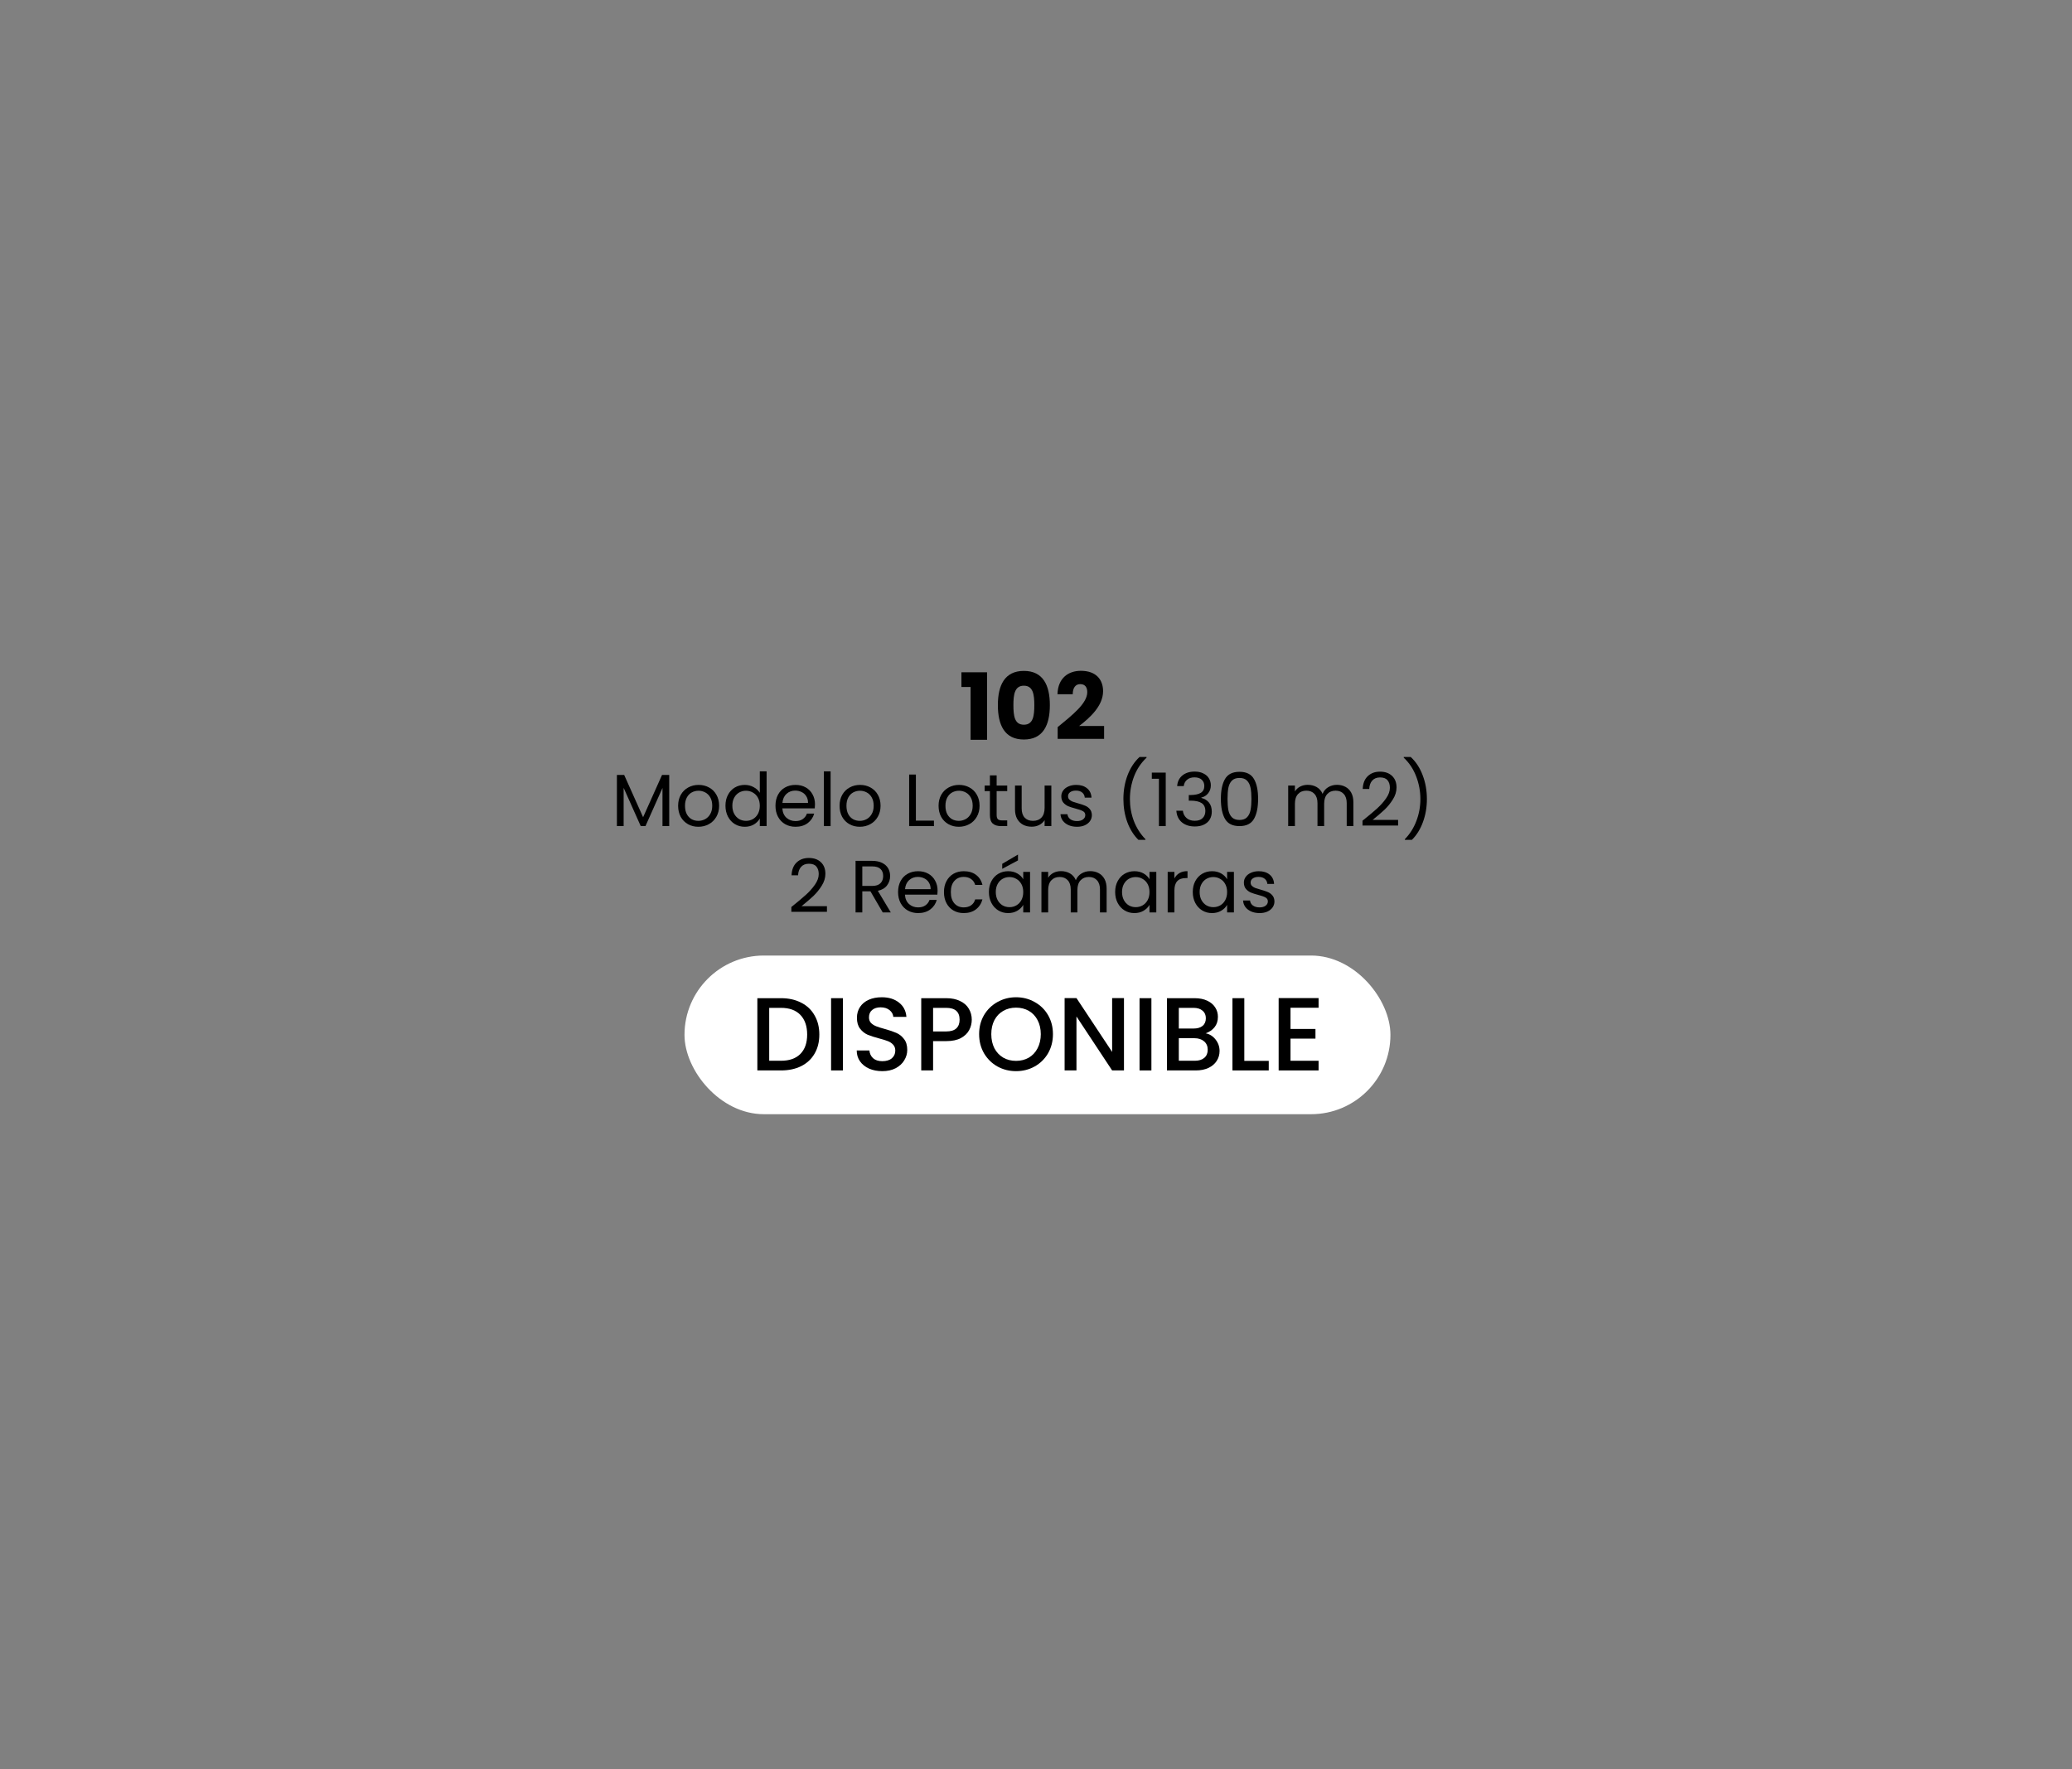 <svg width="336" height="287" viewBox="0 0 336 287" fill="none" xmlns="http://www.w3.org/2000/svg">
<rect x="0" y="0" width="336" height="287" fill="#808080" stroke="none"/>
<rect x="111" y="154.995" width="114.477" height="25.735" rx="12.867" fill="white"/>
<path d="M126.642 161.912C127.89 161.912 128.98 162.154 129.913 162.638C130.857 163.11 131.582 163.795 132.088 164.695C132.605 165.583 132.864 166.622 132.864 167.814C132.864 169.005 132.605 170.039 132.088 170.916C131.582 171.793 130.857 172.467 129.913 172.94C128.98 173.4 127.89 173.631 126.642 173.631H122.814L122.814 161.912H126.642ZM126.642 172.063C128.013 172.063 129.064 171.692 129.795 170.95C130.525 170.208 130.891 169.163 130.891 167.814C130.891 166.454 130.525 165.391 129.795 164.627C129.064 163.863 128.013 163.481 126.642 163.481H124.737L124.737 172.063H126.642Z" fill="black"/>
<path d="M136.691 161.912L136.691 173.631H134.769L134.769 161.912H136.691Z" fill="black"/>
<path d="M143.075 173.749C142.289 173.749 141.58 173.614 140.951 173.344C140.321 173.063 139.827 172.67 139.467 172.164C139.108 171.658 138.928 171.068 138.928 170.394H140.985C141.03 170.899 141.226 171.315 141.575 171.641C141.935 171.967 142.435 172.13 143.075 172.13C143.739 172.13 144.256 171.973 144.627 171.658C144.998 171.332 145.183 170.916 145.183 170.41C145.183 170.017 145.065 169.697 144.829 169.449C144.604 169.202 144.318 169.011 143.969 168.876C143.632 168.741 143.16 168.595 142.553 168.438C141.788 168.235 141.165 168.033 140.681 167.831C140.209 167.617 139.804 167.291 139.467 166.853C139.13 166.414 138.961 165.83 138.961 165.099C138.961 164.425 139.13 163.835 139.467 163.329C139.804 162.823 140.277 162.435 140.884 162.165C141.491 161.896 142.193 161.761 142.991 161.761C144.126 161.761 145.054 162.047 145.773 162.621C146.504 163.183 146.908 163.958 146.987 164.947H144.863C144.829 164.52 144.627 164.155 144.256 163.851C143.885 163.548 143.396 163.396 142.789 163.396C142.238 163.396 141.788 163.537 141.44 163.818C141.091 164.099 140.917 164.503 140.917 165.032C140.917 165.391 141.024 165.689 141.238 165.925C141.462 166.15 141.743 166.33 142.081 166.465C142.418 166.6 142.879 166.746 143.463 166.903C144.239 167.117 144.868 167.33 145.352 167.544C145.846 167.758 146.262 168.089 146.599 168.539C146.948 168.977 147.122 169.567 147.122 170.309C147.122 170.905 146.959 171.467 146.633 171.995C146.318 172.524 145.852 172.951 145.234 173.277C144.627 173.591 143.907 173.749 143.075 173.749Z" fill="black"/>
<path d="M157.584 165.403C157.584 165.998 157.444 166.56 157.163 167.089C156.882 167.617 156.432 168.05 155.814 168.387C155.196 168.713 154.403 168.876 153.437 168.876H151.312L151.312 173.631H149.39L149.39 161.912H153.437C154.336 161.912 155.095 162.07 155.713 162.385C156.342 162.688 156.809 163.104 157.112 163.632C157.427 164.161 157.584 164.751 157.584 165.403ZM153.437 167.308C154.167 167.308 154.713 167.145 155.072 166.819C155.432 166.482 155.612 166.01 155.612 165.403C155.612 164.121 154.887 163.481 153.437 163.481H151.312V167.308H153.437Z" fill="black"/>
<path d="M164.763 173.749C163.672 173.749 162.666 173.496 161.745 172.99C160.834 172.473 160.109 171.759 159.569 170.849C159.041 169.927 158.777 168.893 158.777 167.746C158.777 166.6 159.041 165.571 159.569 164.661C160.109 163.75 160.834 163.042 161.745 162.536C162.666 162.019 163.672 161.761 164.763 161.761C165.864 161.761 166.87 162.019 167.781 162.536C168.702 163.042 169.427 163.75 169.956 164.661C170.484 165.571 170.748 166.6 170.748 167.746C170.748 168.893 170.484 169.927 169.956 170.849C169.427 171.759 168.702 172.473 167.781 172.99C166.87 173.496 165.864 173.749 164.763 173.749ZM164.763 172.08C165.538 172.08 166.23 171.905 166.836 171.557C167.443 171.197 167.916 170.691 168.253 170.039C168.601 169.376 168.776 168.612 168.776 167.746C168.776 166.881 168.601 166.122 168.253 165.47C167.916 164.818 167.443 164.318 166.836 163.97C166.23 163.621 165.538 163.447 164.763 163.447C163.987 163.447 163.296 163.621 162.689 163.97C162.082 164.318 161.604 164.818 161.256 165.47C160.918 166.122 160.75 166.881 160.75 167.746C160.75 168.612 160.918 169.376 161.256 170.039C161.604 170.691 162.082 171.197 162.689 171.557C163.296 171.905 163.987 172.08 164.763 172.08Z" fill="black"/>
<path d="M182.267 173.631H180.345L174.562 164.88L174.562 173.631H172.64L172.64 161.896H174.562L180.345 170.63V161.896L182.267 161.896L182.267 173.631Z" fill="black"/>
<path d="M186.714 161.912L186.714 173.631H184.791L184.791 161.912H186.714Z" fill="black"/>
<path d="M195.509 167.611C196.139 167.724 196.673 168.055 197.111 168.606C197.55 169.157 197.769 169.781 197.769 170.478C197.769 171.074 197.611 171.613 197.297 172.096C196.993 172.569 196.549 172.945 195.965 173.226C195.38 173.496 194.7 173.631 193.924 173.631H189.237V161.912H193.705C194.503 161.912 195.189 162.047 195.762 162.317C196.336 162.587 196.768 162.952 197.061 163.413C197.353 163.863 197.499 164.369 197.499 164.931C197.499 165.605 197.319 166.167 196.959 166.617C196.6 167.066 196.116 167.398 195.509 167.611ZM191.159 166.836H193.537C194.166 166.836 194.655 166.695 195.004 166.414C195.363 166.122 195.543 165.706 195.543 165.167C195.543 164.638 195.363 164.228 195.004 163.936C194.655 163.632 194.166 163.481 193.537 163.481H191.159V166.836ZM193.756 172.063C194.408 172.063 194.919 171.905 195.29 171.591C195.661 171.276 195.847 170.838 195.847 170.275C195.847 169.702 195.65 169.247 195.256 168.91C194.863 168.573 194.34 168.404 193.688 168.404H191.159V172.063H193.756Z" fill="black"/>
<path d="M201.78 172.08H205.742V173.631H199.857V161.912H201.78V172.08Z" fill="black"/>
<path d="M209.272 163.464V166.903H213.318V168.471H209.272V172.063L213.824 172.063V173.631L207.349 173.631V161.896H213.824V163.464H209.272Z" fill="black"/>
<path d="M157.393 120L157.393 111.435H155.908V109.05H160.063L160.063 120H157.393Z" fill="black"/>
<path d="M161.817 114.375C161.817 111.165 162.912 108.825 166.032 108.825C169.152 108.825 170.247 111.165 170.247 114.375C170.247 117.615 169.152 119.955 166.032 119.955C162.912 119.955 161.817 117.615 161.817 114.375ZM167.727 114.375C167.727 112.695 167.547 111.225 166.032 111.225C164.517 111.225 164.337 112.695 164.337 114.375C164.337 116.115 164.517 117.555 166.032 117.555C167.547 117.555 167.727 116.115 167.727 114.375Z" fill="black"/>
<path d="M171.513 119.85V117.945C173.838 116.025 176.313 114.12 176.313 112.275C176.313 111.48 175.953 110.97 175.173 110.97C174.408 110.97 173.958 111.57 173.958 112.605H171.483C171.558 109.95 173.283 108.81 175.278 108.81C177.768 108.81 178.878 110.265 178.878 112.11C178.878 114.51 176.733 116.43 174.993 117.765L179.043 117.765V119.85L171.513 119.85Z" fill="black"/>
<path d="M108.523 125.696L108.523 134H107.431L107.431 127.808L104.671 134H103.903L101.131 127.796L101.131 134H100.039L100.039 125.696H101.215L104.287 132.56L107.359 125.696H108.523Z" fill="black"/>
<path d="M113.243 134.108C112.627 134.108 112.067 133.968 111.563 133.688C111.067 133.408 110.675 133.012 110.387 132.5C110.107 131.98 109.967 131.38 109.967 130.7C109.967 130.028 110.111 129.436 110.399 128.924C110.695 128.404 111.095 128.008 111.599 127.736C112.103 127.456 112.667 127.316 113.291 127.316C113.915 127.316 114.479 127.456 114.983 127.736C115.487 128.008 115.883 128.4 116.171 128.912C116.467 129.424 116.615 130.02 116.615 130.7C116.615 131.38 116.463 131.98 116.159 132.5C115.863 133.012 115.459 133.408 114.947 133.688C114.435 133.968 113.867 134.108 113.243 134.108ZM113.243 133.148C113.635 133.148 114.003 133.056 114.347 132.872C114.691 132.688 114.967 132.412 115.175 132.044C115.391 131.676 115.499 131.228 115.499 130.7C115.499 130.172 115.395 129.724 115.187 129.356C114.979 128.988 114.707 128.716 114.371 128.54C114.035 128.356 113.671 128.264 113.279 128.264C112.879 128.264 112.511 128.356 112.175 128.54C111.847 128.716 111.583 128.988 111.383 129.356C111.183 129.724 111.083 130.172 111.083 130.7C111.083 131.236 111.179 131.688 111.371 132.056C111.571 132.424 111.835 132.7 112.163 132.884C112.491 133.06 112.851 133.148 113.243 133.148Z" fill="black"/>
<path d="M117.643 130.688C117.643 130.016 117.779 129.428 118.051 128.924C118.323 128.412 118.695 128.016 119.167 127.736C119.647 127.456 120.183 127.316 120.775 127.316C121.287 127.316 121.763 127.436 122.203 127.676C122.643 127.908 122.979 128.216 123.211 128.6V125.12H124.315L124.315 134L123.211 134V132.764C122.995 133.156 122.675 133.48 122.251 133.736C121.827 133.984 121.331 134.108 120.763 134.108C120.179 134.108 119.647 133.964 119.167 133.676C118.695 133.388 118.323 132.984 118.051 132.464C117.779 131.944 117.643 131.352 117.643 130.688ZM123.211 130.7C123.211 130.204 123.111 129.772 122.911 129.404C122.711 129.036 122.439 128.756 122.095 128.564C121.759 128.364 121.387 128.264 120.979 128.264C120.571 128.264 120.199 128.36 119.863 128.552C119.527 128.744 119.259 129.024 119.059 129.392C118.859 129.76 118.759 130.192 118.759 130.688C118.759 131.192 118.859 131.632 119.059 132.008C119.259 132.376 119.527 132.66 119.863 132.86C120.199 133.052 120.571 133.148 120.979 133.148C121.387 133.148 121.759 133.052 122.095 132.86C122.439 132.66 122.711 132.376 122.911 132.008C123.111 131.632 123.211 131.196 123.211 130.7Z" fill="black"/>
<path d="M132.16 130.46C132.16 130.668 132.148 130.888 132.124 131.12H126.868C126.908 131.768 127.128 132.276 127.528 132.644C127.936 133.004 128.428 133.184 129.004 133.184C129.476 133.184 129.868 133.076 130.18 132.86C130.5 132.636 130.724 132.34 130.852 131.972H132.028C131.852 132.604 131.5 133.12 130.972 133.52C130.444 133.912 129.788 134.108 129.004 134.108C128.38 134.108 127.82 133.968 127.324 133.688C126.836 133.408 126.452 133.012 126.172 132.5C125.892 131.98 125.752 131.38 125.752 130.7C125.752 130.02 125.888 129.424 126.16 128.912C126.432 128.4 126.812 128.008 127.3 127.736C127.796 127.456 128.364 127.316 129.004 127.316C129.628 127.316 130.18 127.452 130.66 127.724C131.14 127.996 131.508 128.372 131.764 128.852C132.028 129.324 132.16 129.86 132.16 130.46ZM131.032 130.232C131.032 129.816 130.94 129.46 130.756 129.164C130.572 128.86 130.32 128.632 130 128.48C129.688 128.32 129.34 128.24 128.956 128.24C128.404 128.24 127.932 128.416 127.54 128.768C127.156 129.12 126.936 129.608 126.88 130.232H131.032Z" fill="black"/>
<path d="M134.694 125.12L134.694 134H133.602L133.602 125.12H134.694Z" fill="black"/>
<path d="M139.423 134.108C138.807 134.108 138.247 133.968 137.743 133.688C137.247 133.408 136.855 133.012 136.567 132.5C136.287 131.98 136.147 131.38 136.147 130.7C136.147 130.028 136.291 129.436 136.579 128.924C136.875 128.404 137.275 128.008 137.779 127.736C138.283 127.456 138.847 127.316 139.471 127.316C140.095 127.316 140.659 127.456 141.163 127.736C141.667 128.008 142.063 128.4 142.351 128.912C142.647 129.424 142.795 130.02 142.795 130.7C142.795 131.38 142.643 131.98 142.339 132.5C142.043 133.012 141.639 133.408 141.127 133.688C140.615 133.968 140.047 134.108 139.423 134.108ZM139.423 133.148C139.815 133.148 140.183 133.056 140.527 132.872C140.871 132.688 141.147 132.412 141.355 132.044C141.571 131.676 141.679 131.228 141.679 130.7C141.679 130.172 141.575 129.724 141.367 129.356C141.159 128.988 140.887 128.716 140.551 128.54C140.215 128.356 139.851 128.264 139.459 128.264C139.059 128.264 138.691 128.356 138.355 128.54C138.027 128.716 137.763 128.988 137.563 129.356C137.363 129.724 137.263 130.172 137.263 130.7C137.263 131.236 137.359 131.688 137.551 132.056C137.751 132.424 138.015 132.7 138.343 132.884C138.671 133.06 139.031 133.148 139.423 133.148Z" fill="black"/>
<path d="M148.522 133.112H151.45V134H147.43L147.43 125.636H148.522L148.522 133.112Z" fill="black"/>
<path d="M155.477 134.108C154.861 134.108 154.301 133.968 153.797 133.688C153.301 133.408 152.909 133.012 152.621 132.5C152.341 131.98 152.201 131.38 152.201 130.7C152.201 130.028 152.345 129.436 152.633 128.924C152.929 128.404 153.329 128.008 153.833 127.736C154.337 127.456 154.901 127.316 155.525 127.316C156.149 127.316 156.713 127.456 157.217 127.736C157.721 128.008 158.117 128.4 158.405 128.912C158.701 129.424 158.849 130.02 158.849 130.7C158.849 131.38 158.697 131.98 158.393 132.5C158.097 133.012 157.693 133.408 157.181 133.688C156.669 133.968 156.101 134.108 155.477 134.108ZM155.477 133.148C155.869 133.148 156.237 133.056 156.581 132.872C156.925 132.688 157.201 132.412 157.409 132.044C157.625 131.676 157.733 131.228 157.733 130.7C157.733 130.172 157.629 129.724 157.421 129.356C157.213 128.988 156.941 128.716 156.605 128.54C156.269 128.356 155.905 128.264 155.513 128.264C155.113 128.264 154.745 128.356 154.409 128.54C154.081 128.716 153.817 128.988 153.617 129.356C153.417 129.724 153.317 130.172 153.317 130.7C153.317 131.236 153.413 131.688 153.605 132.056C153.805 132.424 154.069 132.7 154.397 132.884C154.725 133.06 155.085 133.148 155.477 133.148Z" fill="black"/>
<path d="M161.617 128.324L161.617 132.2C161.617 132.52 161.685 132.748 161.821 132.884C161.957 133.012 162.193 133.076 162.529 133.076H163.333V134H162.349C161.741 134 161.285 133.86 160.981 133.58C160.677 133.3 160.525 132.84 160.525 132.2L160.525 128.324H159.673V127.424H160.525V125.768L161.617 125.768V127.424H163.333V128.324H161.617Z" fill="black"/>
<path d="M170.488 127.424L170.488 134H169.396V133.028C169.188 133.364 168.896 133.628 168.52 133.82C168.152 134.004 167.744 134.096 167.296 134.096C166.784 134.096 166.324 133.992 165.916 133.784C165.508 133.568 165.184 133.248 164.944 132.824C164.712 132.4 164.596 131.884 164.596 131.276L164.596 127.424H165.676L165.676 131.132C165.676 131.78 165.84 132.28 166.168 132.632C166.496 132.976 166.944 133.148 167.512 133.148C168.096 133.148 168.556 132.968 168.892 132.608C169.228 132.248 169.396 131.724 169.396 131.036L169.396 127.424H170.488Z" fill="black"/>
<path d="M174.66 134.108C174.156 134.108 173.704 134.024 173.304 133.856C172.904 133.68 172.588 133.44 172.356 133.136C172.124 132.824 171.996 132.468 171.972 132.068H173.1C173.132 132.396 173.284 132.664 173.556 132.872C173.836 133.08 174.2 133.184 174.648 133.184C175.064 133.184 175.392 133.092 175.632 132.908C175.872 132.724 175.992 132.492 175.992 132.212C175.992 131.924 175.864 131.712 175.608 131.576C175.352 131.432 174.956 131.292 174.42 131.156C173.932 131.028 173.532 130.9 173.22 130.772C172.916 130.636 172.652 130.44 172.428 130.184C172.212 129.92 172.104 129.576 172.104 129.152C172.104 128.816 172.204 128.508 172.404 128.228C172.604 127.948 172.888 127.728 173.256 127.568C173.624 127.4 174.044 127.316 174.516 127.316C175.244 127.316 175.832 127.5 176.28 127.868C176.728 128.236 176.968 128.74 177 129.38H175.908C175.884 129.036 175.744 128.76 175.488 128.552C175.24 128.344 174.904 128.24 174.48 128.24C174.088 128.24 173.776 128.324 173.544 128.492C173.312 128.66 173.196 128.88 173.196 129.152C173.196 129.368 173.264 129.548 173.4 129.692C173.544 129.828 173.72 129.94 173.928 130.028C174.144 130.108 174.44 130.2 174.816 130.304C175.288 130.432 175.672 130.56 175.968 130.688C176.264 130.808 176.516 130.992 176.724 131.24C176.94 131.488 177.052 131.812 177.06 132.212C177.06 132.572 176.96 132.896 176.76 133.184C176.56 133.472 176.276 133.7 175.908 133.868C175.548 134.028 175.132 134.108 174.66 134.108Z" fill="black"/>
<path d="M184.609 136.232C183.841 135.48 183.241 134.524 182.809 133.364C182.385 132.204 182.173 130.952 182.173 129.608C182.173 128.232 182.397 126.948 182.845 125.756C183.301 124.556 183.949 123.568 184.789 122.792H185.929V122.9C185.033 123.74 184.357 124.752 183.901 125.936C183.453 127.112 183.229 128.336 183.229 129.608C183.229 130.848 183.441 132.032 183.865 133.16C184.297 134.288 184.925 135.276 185.749 136.124V136.232H184.609Z" fill="black"/>
<path d="M186.782 126.32V125.324L189.038 125.324L189.038 134H187.934L187.934 126.32H186.782Z" fill="black"/>
<path d="M190.89 127.508C190.946 126.772 191.23 126.196 191.742 125.78C192.254 125.364 192.918 125.156 193.734 125.156C194.278 125.156 194.746 125.256 195.138 125.456C195.538 125.648 195.838 125.912 196.038 126.248C196.246 126.584 196.35 126.964 196.35 127.388C196.35 127.884 196.206 128.312 195.918 128.672C195.638 129.032 195.27 129.264 194.814 129.368V129.428C195.334 129.556 195.746 129.808 196.05 130.184C196.354 130.56 196.506 131.052 196.506 131.66C196.506 132.116 196.402 132.528 196.194 132.896C195.986 133.256 195.674 133.54 195.258 133.748C194.842 133.956 194.342 134.06 193.758 134.06C192.91 134.06 192.214 133.84 191.67 133.4C191.126 132.952 190.822 132.32 190.758 131.504H191.814C191.87 131.984 192.066 132.376 192.402 132.68C192.738 132.984 193.186 133.136 193.746 133.136C194.306 133.136 194.73 132.992 195.018 132.704C195.314 132.408 195.462 132.028 195.462 131.564C195.462 130.964 195.262 130.532 194.862 130.268C194.462 130.004 193.858 129.872 193.05 129.872H192.774L192.774 128.96H193.062C193.798 128.952 194.354 128.832 194.73 128.6C195.106 128.36 195.294 127.992 195.294 127.496C195.294 127.072 195.154 126.732 194.874 126.476C194.602 126.22 194.21 126.092 193.698 126.092C193.202 126.092 192.802 126.22 192.498 126.476C192.194 126.732 192.014 127.076 191.958 127.508H190.89Z" fill="black"/>
<path d="M197.98 129.572C197.98 128.196 198.204 127.124 198.652 126.356C199.1 125.58 199.884 125.192 201.004 125.192C202.116 125.192 202.896 125.58 203.344 126.356C203.792 127.124 204.016 128.196 204.016 129.572C204.016 130.972 203.792 132.06 203.344 132.836C202.896 133.612 202.116 134 201.004 134C199.884 134 199.1 133.612 198.652 132.836C198.204 132.06 197.98 130.972 197.98 129.572ZM202.936 129.572C202.936 128.876 202.888 128.288 202.792 127.808C202.704 127.32 202.516 126.928 202.228 126.632C201.948 126.336 201.54 126.188 201.004 126.188C200.46 126.188 200.044 126.336 199.756 126.632C199.476 126.928 199.288 127.32 199.192 127.808C199.104 128.288 199.06 128.876 199.06 129.572C199.06 130.292 199.104 130.896 199.192 131.384C199.288 131.872 199.476 132.264 199.756 132.56C200.044 132.856 200.46 133.004 201.004 133.004C201.54 133.004 201.948 132.856 202.228 132.56C202.516 132.264 202.704 131.872 202.792 131.384C202.888 130.896 202.936 130.292 202.936 129.572Z" fill="black"/>
<path d="M216.803 127.304C217.315 127.304 217.771 127.412 218.171 127.628C218.571 127.836 218.887 128.152 219.119 128.576C219.351 129 219.467 129.516 219.467 130.124V134H218.387V130.28C218.387 129.624 218.223 129.124 217.895 128.78C217.575 128.428 217.139 128.252 216.587 128.252C216.019 128.252 215.567 128.436 215.231 128.804C214.895 129.164 214.727 129.688 214.727 130.376V134H213.647V130.28C213.647 129.624 213.483 129.124 213.155 128.78C212.835 128.428 212.399 128.252 211.847 128.252C211.279 128.252 210.827 128.436 210.491 128.804C210.155 129.164 209.987 129.688 209.987 130.376V134H208.895L208.895 127.424H209.987V128.372C210.203 128.028 210.491 127.764 210.851 127.58C211.219 127.396 211.623 127.304 212.063 127.304C212.615 127.304 213.103 127.428 213.527 127.676C213.951 127.924 214.267 128.288 214.475 128.768C214.659 128.304 214.963 127.944 215.387 127.688C215.811 127.432 216.283 127.304 216.803 127.304Z" fill="black"/>
<path d="M220.946 133.124C221.962 132.308 222.758 131.64 223.334 131.12C223.91 130.592 224.394 130.044 224.786 129.476C225.186 128.9 225.386 128.336 225.386 127.784C225.386 127.264 225.258 126.856 225.002 126.56C224.754 126.256 224.35 126.104 223.79 126.104C223.246 126.104 222.822 126.276 222.518 126.62C222.222 126.956 222.062 127.408 222.038 127.976L220.982 127.976C221.014 127.08 221.286 126.388 221.798 125.9C222.31 125.412 222.97 125.168 223.778 125.168C224.602 125.168 225.254 125.396 225.734 125.852C226.222 126.308 226.466 126.936 226.466 127.736C226.466 128.4 226.266 129.048 225.866 129.68C225.474 130.304 225.026 130.856 224.522 131.336C224.018 131.808 223.374 132.36 222.59 132.992L226.718 132.992V133.904L220.946 133.904V133.124Z" fill="black"/>
<path d="M227.812 136.232V136.124C228.636 135.276 229.26 134.288 229.684 133.16C230.116 132.032 230.332 130.848 230.332 129.608C230.332 128.336 230.104 127.112 229.648 125.936C229.2 124.752 228.528 123.74 227.632 122.9V122.792L228.772 122.792C229.612 123.568 230.256 124.556 230.704 125.756C231.16 126.948 231.388 128.232 231.388 129.608C231.388 130.952 231.172 132.204 230.74 133.364C230.316 134.524 229.72 135.48 228.952 136.232H227.812Z" fill="black"/>
<path d="M128.327 147.124C129.343 146.308 130.139 145.64 130.715 145.12C131.291 144.592 131.775 144.044 132.167 143.476C132.567 142.9 132.767 142.336 132.767 141.784C132.767 141.264 132.639 140.856 132.383 140.56C132.135 140.256 131.731 140.104 131.171 140.104C130.627 140.104 130.203 140.276 129.899 140.62C129.603 140.956 129.443 141.408 129.419 141.976H128.363C128.395 141.08 128.667 140.388 129.179 139.9C129.691 139.412 130.351 139.168 131.159 139.168C131.983 139.168 132.635 139.396 133.115 139.852C133.603 140.308 133.847 140.936 133.847 141.736C133.847 142.4 133.647 143.048 133.247 143.68C132.855 144.304 132.407 144.856 131.903 145.336C131.399 145.808 130.755 146.36 129.971 146.992H134.099V147.904H128.327V147.124Z" fill="black"/>
<path d="M143.144 148L141.152 144.58H139.832V148H138.74V139.636H141.44C142.072 139.636 142.604 139.744 143.036 139.96C143.476 140.176 143.804 140.468 144.02 140.836C144.236 141.204 144.344 141.624 144.344 142.096C144.344 142.672 144.176 143.18 143.84 143.62C143.512 144.06 143.016 144.352 142.352 144.496L144.452 148L143.144 148ZM139.832 143.704H141.44C142.032 143.704 142.476 143.56 142.772 143.272C143.068 142.976 143.216 142.584 143.216 142.096C143.216 141.6 143.068 141.216 142.772 140.944C142.484 140.672 142.04 140.536 141.44 140.536H139.832V143.704Z" fill="black"/>
<path d="M152.041 144.46C152.041 144.668 152.029 144.888 152.005 145.12H146.749C146.789 145.768 147.009 146.276 147.409 146.644C147.817 147.004 148.309 147.184 148.885 147.184C149.357 147.184 149.749 147.076 150.061 146.86C150.381 146.636 150.605 146.34 150.733 145.972H151.909C151.733 146.604 151.381 147.12 150.853 147.52C150.325 147.912 149.669 148.108 148.885 148.108C148.261 148.108 147.701 147.968 147.205 147.688C146.717 147.408 146.333 147.012 146.053 146.5C145.773 145.98 145.633 145.38 145.633 144.7C145.633 144.02 145.769 143.424 146.041 142.912C146.313 142.4 146.693 142.008 147.181 141.736C147.677 141.456 148.245 141.316 148.885 141.316C149.509 141.316 150.061 141.452 150.541 141.724C151.021 141.996 151.389 142.372 151.645 142.852C151.909 143.324 152.041 143.86 152.041 144.46ZM150.913 144.232C150.913 143.816 150.821 143.46 150.637 143.164C150.453 142.86 150.201 142.632 149.881 142.48C149.569 142.32 149.221 142.24 148.837 142.24C148.285 142.24 147.813 142.416 147.421 142.768C147.037 143.12 146.817 143.608 146.761 144.232H150.913Z" fill="black"/>
<path d="M153.074 144.7C153.074 144.02 153.21 143.428 153.482 142.924C153.754 142.412 154.13 142.016 154.61 141.736C155.098 141.456 155.654 141.316 156.278 141.316C157.086 141.316 157.75 141.512 158.27 141.904C158.798 142.296 159.146 142.84 159.314 143.536H158.138C158.026 143.136 157.806 142.82 157.478 142.588C157.158 142.356 156.758 142.24 156.278 142.24C155.654 142.24 155.15 142.456 154.766 142.888C154.382 143.312 154.19 143.916 154.19 144.7C154.19 145.492 154.382 146.104 154.766 146.536C155.15 146.968 155.654 147.184 156.278 147.184C156.758 147.184 157.158 147.072 157.478 146.848C157.798 146.624 158.018 146.304 158.138 145.888H159.314C159.138 146.56 158.786 147.1 158.258 147.508C157.73 147.908 157.07 148.108 156.278 148.108C155.654 148.108 155.098 147.968 154.61 147.688C154.13 147.408 153.754 147.012 153.482 146.5C153.21 145.988 153.074 145.388 153.074 144.7Z" fill="black"/>
<path d="M160.363 144.688C160.363 144.016 160.499 143.428 160.771 142.924C161.043 142.412 161.415 142.016 161.887 141.736C162.367 141.456 162.899 141.316 163.483 141.316C164.059 141.316 164.559 141.44 164.983 141.688C165.407 141.936 165.723 142.248 165.931 142.624V141.424H167.035V148H165.931V146.776C165.715 147.16 165.391 147.48 164.959 147.736C164.535 147.984 164.039 148.108 163.471 148.108C162.887 148.108 162.359 147.964 161.887 147.676C161.415 147.388 161.043 146.984 160.771 146.464C160.499 145.944 160.363 145.352 160.363 144.688ZM165.931 144.7C165.931 144.204 165.831 143.772 165.631 143.404C165.431 143.036 165.159 142.756 164.815 142.564C164.479 142.364 164.107 142.264 163.699 142.264C163.291 142.264 162.919 142.36 162.583 142.552C162.247 142.744 161.979 143.024 161.779 143.392C161.579 143.76 161.479 144.192 161.479 144.688C161.479 145.192 161.579 145.632 161.779 146.008C161.979 146.376 162.247 146.66 162.583 146.86C162.919 147.052 163.291 147.148 163.699 147.148C164.107 147.148 164.479 147.052 164.815 146.86C165.159 146.66 165.431 146.376 165.631 146.008C165.831 145.632 165.931 145.196 165.931 144.7ZM165.079 139.564L162.523 140.932V140.116L165.079 138.616V139.564Z" fill="black"/>
<path d="M176.789 141.304C177.301 141.304 177.757 141.412 178.157 141.628C178.557 141.836 178.873 142.152 179.105 142.576C179.337 143 179.453 143.516 179.453 144.124V148H178.373V144.28C178.373 143.624 178.209 143.124 177.881 142.78C177.561 142.428 177.125 142.252 176.573 142.252C176.005 142.252 175.553 142.436 175.217 142.804C174.881 143.164 174.713 143.688 174.713 144.376V148H173.633V144.28C173.633 143.624 173.469 143.124 173.141 142.78C172.821 142.428 172.385 142.252 171.833 142.252C171.265 142.252 170.813 142.436 170.477 142.804C170.141 143.164 169.973 143.688 169.973 144.376V148H168.881V141.424H169.973V142.372C170.189 142.028 170.477 141.764 170.837 141.58C171.205 141.396 171.609 141.304 172.049 141.304C172.601 141.304 173.089 141.428 173.513 141.676C173.937 141.924 174.253 142.288 174.461 142.768C174.645 142.304 174.949 141.944 175.373 141.688C175.797 141.432 176.269 141.304 176.789 141.304Z" fill="black"/>
<path d="M180.836 144.688C180.836 144.016 180.972 143.428 181.244 142.924C181.516 142.412 181.888 142.016 182.36 141.736C182.84 141.456 183.372 141.316 183.956 141.316C184.532 141.316 185.032 141.44 185.456 141.688C185.88 141.936 186.196 142.248 186.404 142.624V141.424H187.508V148H186.404V146.776C186.188 147.16 185.864 147.48 185.432 147.736C185.008 147.984 184.512 148.108 183.944 148.108C183.36 148.108 182.832 147.964 182.36 147.676C181.888 147.388 181.516 146.984 181.244 146.464C180.972 145.944 180.836 145.352 180.836 144.688ZM186.404 144.7C186.404 144.204 186.304 143.772 186.104 143.404C185.904 143.036 185.632 142.756 185.288 142.564C184.952 142.364 184.58 142.264 184.172 142.264C183.764 142.264 183.392 142.36 183.056 142.552C182.72 142.744 182.452 143.024 182.252 143.392C182.052 143.76 181.952 144.192 181.952 144.688C181.952 145.192 182.052 145.632 182.252 146.008C182.452 146.376 182.72 146.66 183.056 146.86C183.392 147.052 183.764 147.148 184.172 147.148C184.58 147.148 184.952 147.052 185.288 146.86C185.632 146.66 185.904 146.376 186.104 146.008C186.304 145.632 186.404 145.196 186.404 144.7Z" fill="black"/>
<path d="M190.446 142.492C190.638 142.116 190.91 141.824 191.262 141.616C191.622 141.408 192.058 141.304 192.57 141.304V142.432H192.282C191.058 142.432 190.446 143.096 190.446 144.424V148H189.354V141.424H190.446V142.492Z" fill="black"/>
<path d="M193.422 144.688C193.422 144.016 193.558 143.428 193.83 142.924C194.102 142.412 194.474 142.016 194.946 141.736C195.426 141.456 195.958 141.316 196.542 141.316C197.118 141.316 197.618 141.44 198.042 141.688C198.466 141.936 198.782 142.248 198.99 142.624V141.424H200.094V148H198.99V146.776C198.774 147.16 198.45 147.48 198.018 147.736C197.594 147.984 197.098 148.108 196.53 148.108C195.946 148.108 195.418 147.964 194.946 147.676C194.474 147.388 194.102 146.984 193.83 146.464C193.558 145.944 193.422 145.352 193.422 144.688ZM198.99 144.7C198.99 144.204 198.89 143.772 198.69 143.404C198.49 143.036 198.218 142.756 197.874 142.564C197.538 142.364 197.166 142.264 196.758 142.264C196.35 142.264 195.978 142.36 195.642 142.552C195.306 142.744 195.038 143.024 194.838 143.392C194.638 143.76 194.538 144.192 194.538 144.688C194.538 145.192 194.638 145.632 194.838 146.008C195.038 146.376 195.306 146.66 195.642 146.86C195.978 147.052 196.35 147.148 196.758 147.148C197.166 147.148 197.538 147.052 197.874 146.86C198.218 146.66 198.49 146.376 198.69 146.008C198.89 145.632 198.99 145.196 198.99 144.7Z" fill="black"/>
<path d="M204.267 148.108C203.763 148.108 203.311 148.024 202.911 147.856C202.511 147.68 202.195 147.44 201.963 147.136C201.731 146.824 201.603 146.468 201.579 146.068H202.707C202.739 146.396 202.891 146.664 203.163 146.872C203.443 147.08 203.807 147.184 204.255 147.184C204.671 147.184 204.999 147.092 205.239 146.908C205.479 146.724 205.599 146.492 205.599 146.212C205.599 145.924 205.471 145.712 205.215 145.576C204.959 145.432 204.563 145.292 204.027 145.156C203.539 145.028 203.139 144.9 202.827 144.772C202.523 144.636 202.259 144.44 202.035 144.184C201.819 143.92 201.711 143.576 201.711 143.152C201.711 142.816 201.811 142.508 202.011 142.228C202.211 141.948 202.495 141.728 202.863 141.568C203.231 141.4 203.651 141.316 204.123 141.316C204.851 141.316 205.439 141.5 205.887 141.868C206.335 142.236 206.575 142.74 206.607 143.38H205.515C205.491 143.036 205.351 142.76 205.095 142.552C204.847 142.344 204.511 142.24 204.087 142.24C203.695 142.24 203.383 142.324 203.151 142.492C202.919 142.66 202.803 142.88 202.803 143.152C202.803 143.368 202.871 143.548 203.007 143.692C203.151 143.828 203.327 143.94 203.535 144.028C203.751 144.108 204.047 144.2 204.423 144.304C204.895 144.432 205.279 144.56 205.575 144.688C205.871 144.808 206.123 144.992 206.331 145.24C206.547 145.488 206.659 145.812 206.667 146.212C206.667 146.572 206.567 146.896 206.367 147.184C206.167 147.472 205.883 147.7 205.515 147.868C205.155 148.028 204.739 148.108 204.267 148.108Z" fill="black"/>
</svg>
